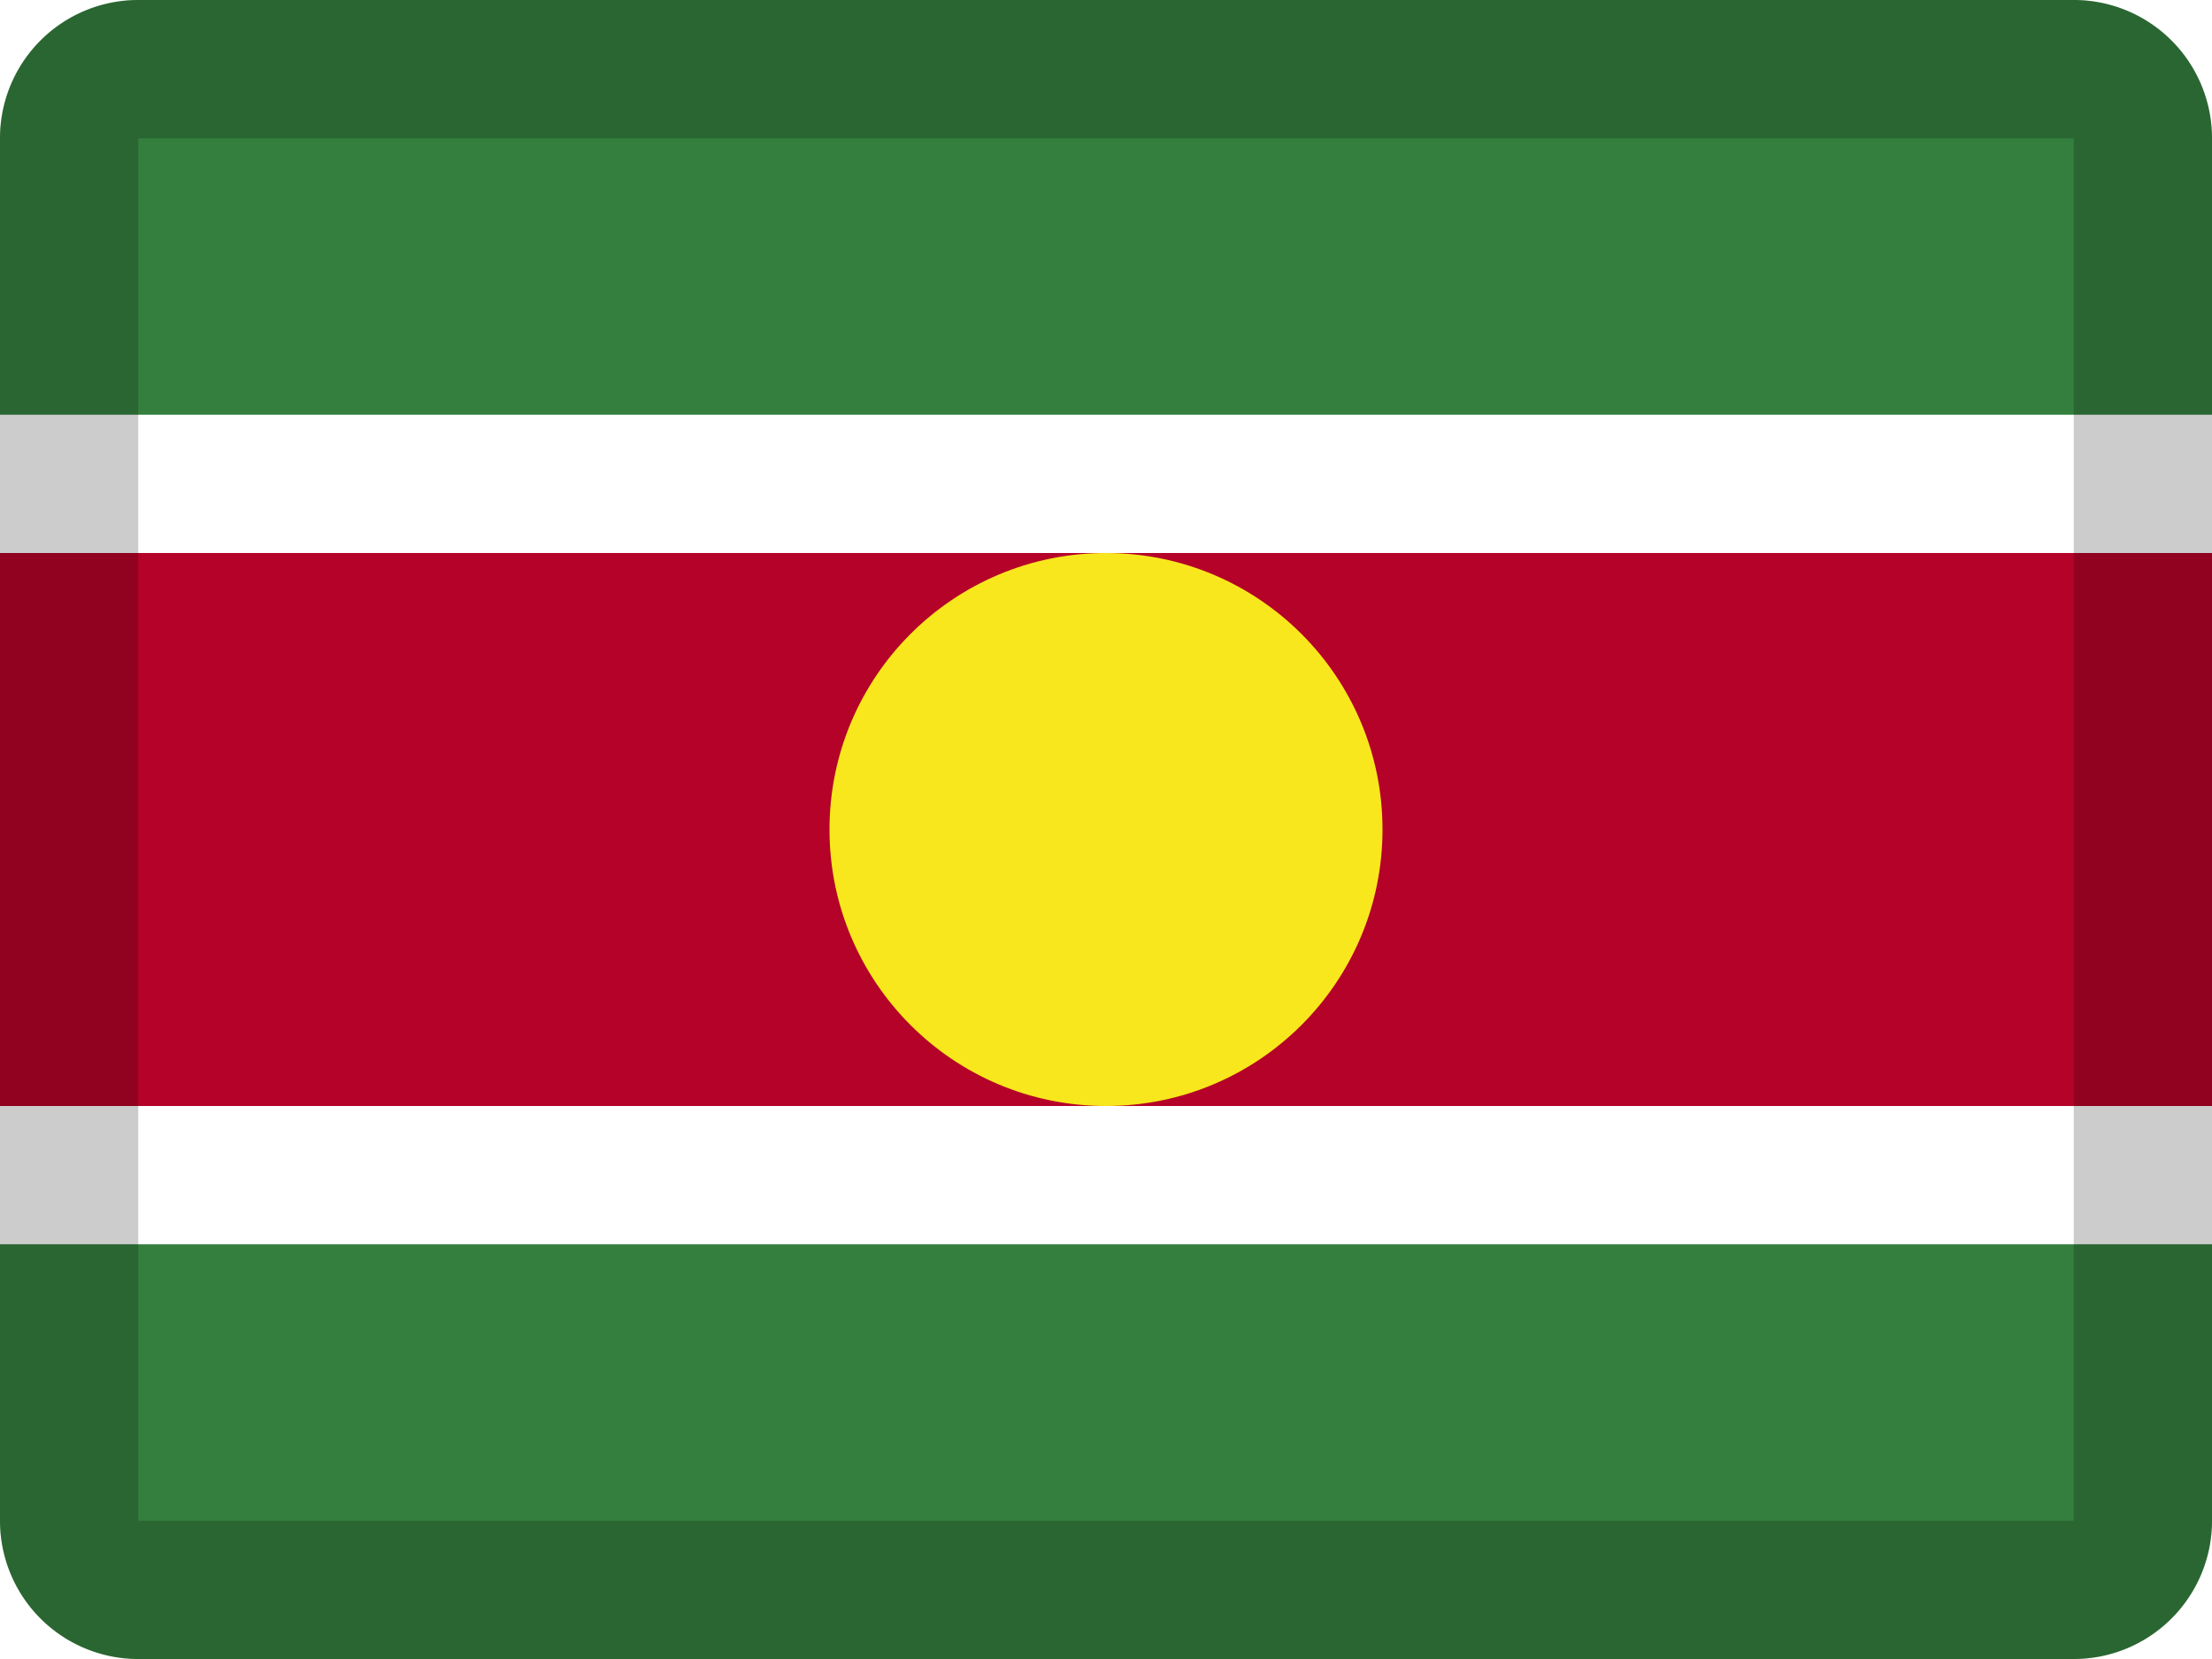 <svg xmlns="http://www.w3.org/2000/svg" width="16" height="12" viewBox="0 0 16 12"><g fill="none" fill-rule="evenodd"><path fill="#347F3D" d="M0 9h16v2a1 1 0 0 1-1 1H1a1 1 0 0 1-1-1V9zm1-9h14a1 1 0 0 1 1 1v2H0V1a1 1 0 0 1 1-1z"/><path fill="#B50229" d="M0 4h16v4H0z"/><path fill="#000" fill-rule="nonzero" d="M1 1v10h14V1H1zm0-1h14a1 1 0 0 1 1 1v10a1 1 0 0 1-1 1H1a1 1 0 0 1-1-1V1a1 1 0 0 1 1-1z" opacity=".2"/><circle cx="8" cy="6" r="2" fill="#F8E71C"/></g></svg>